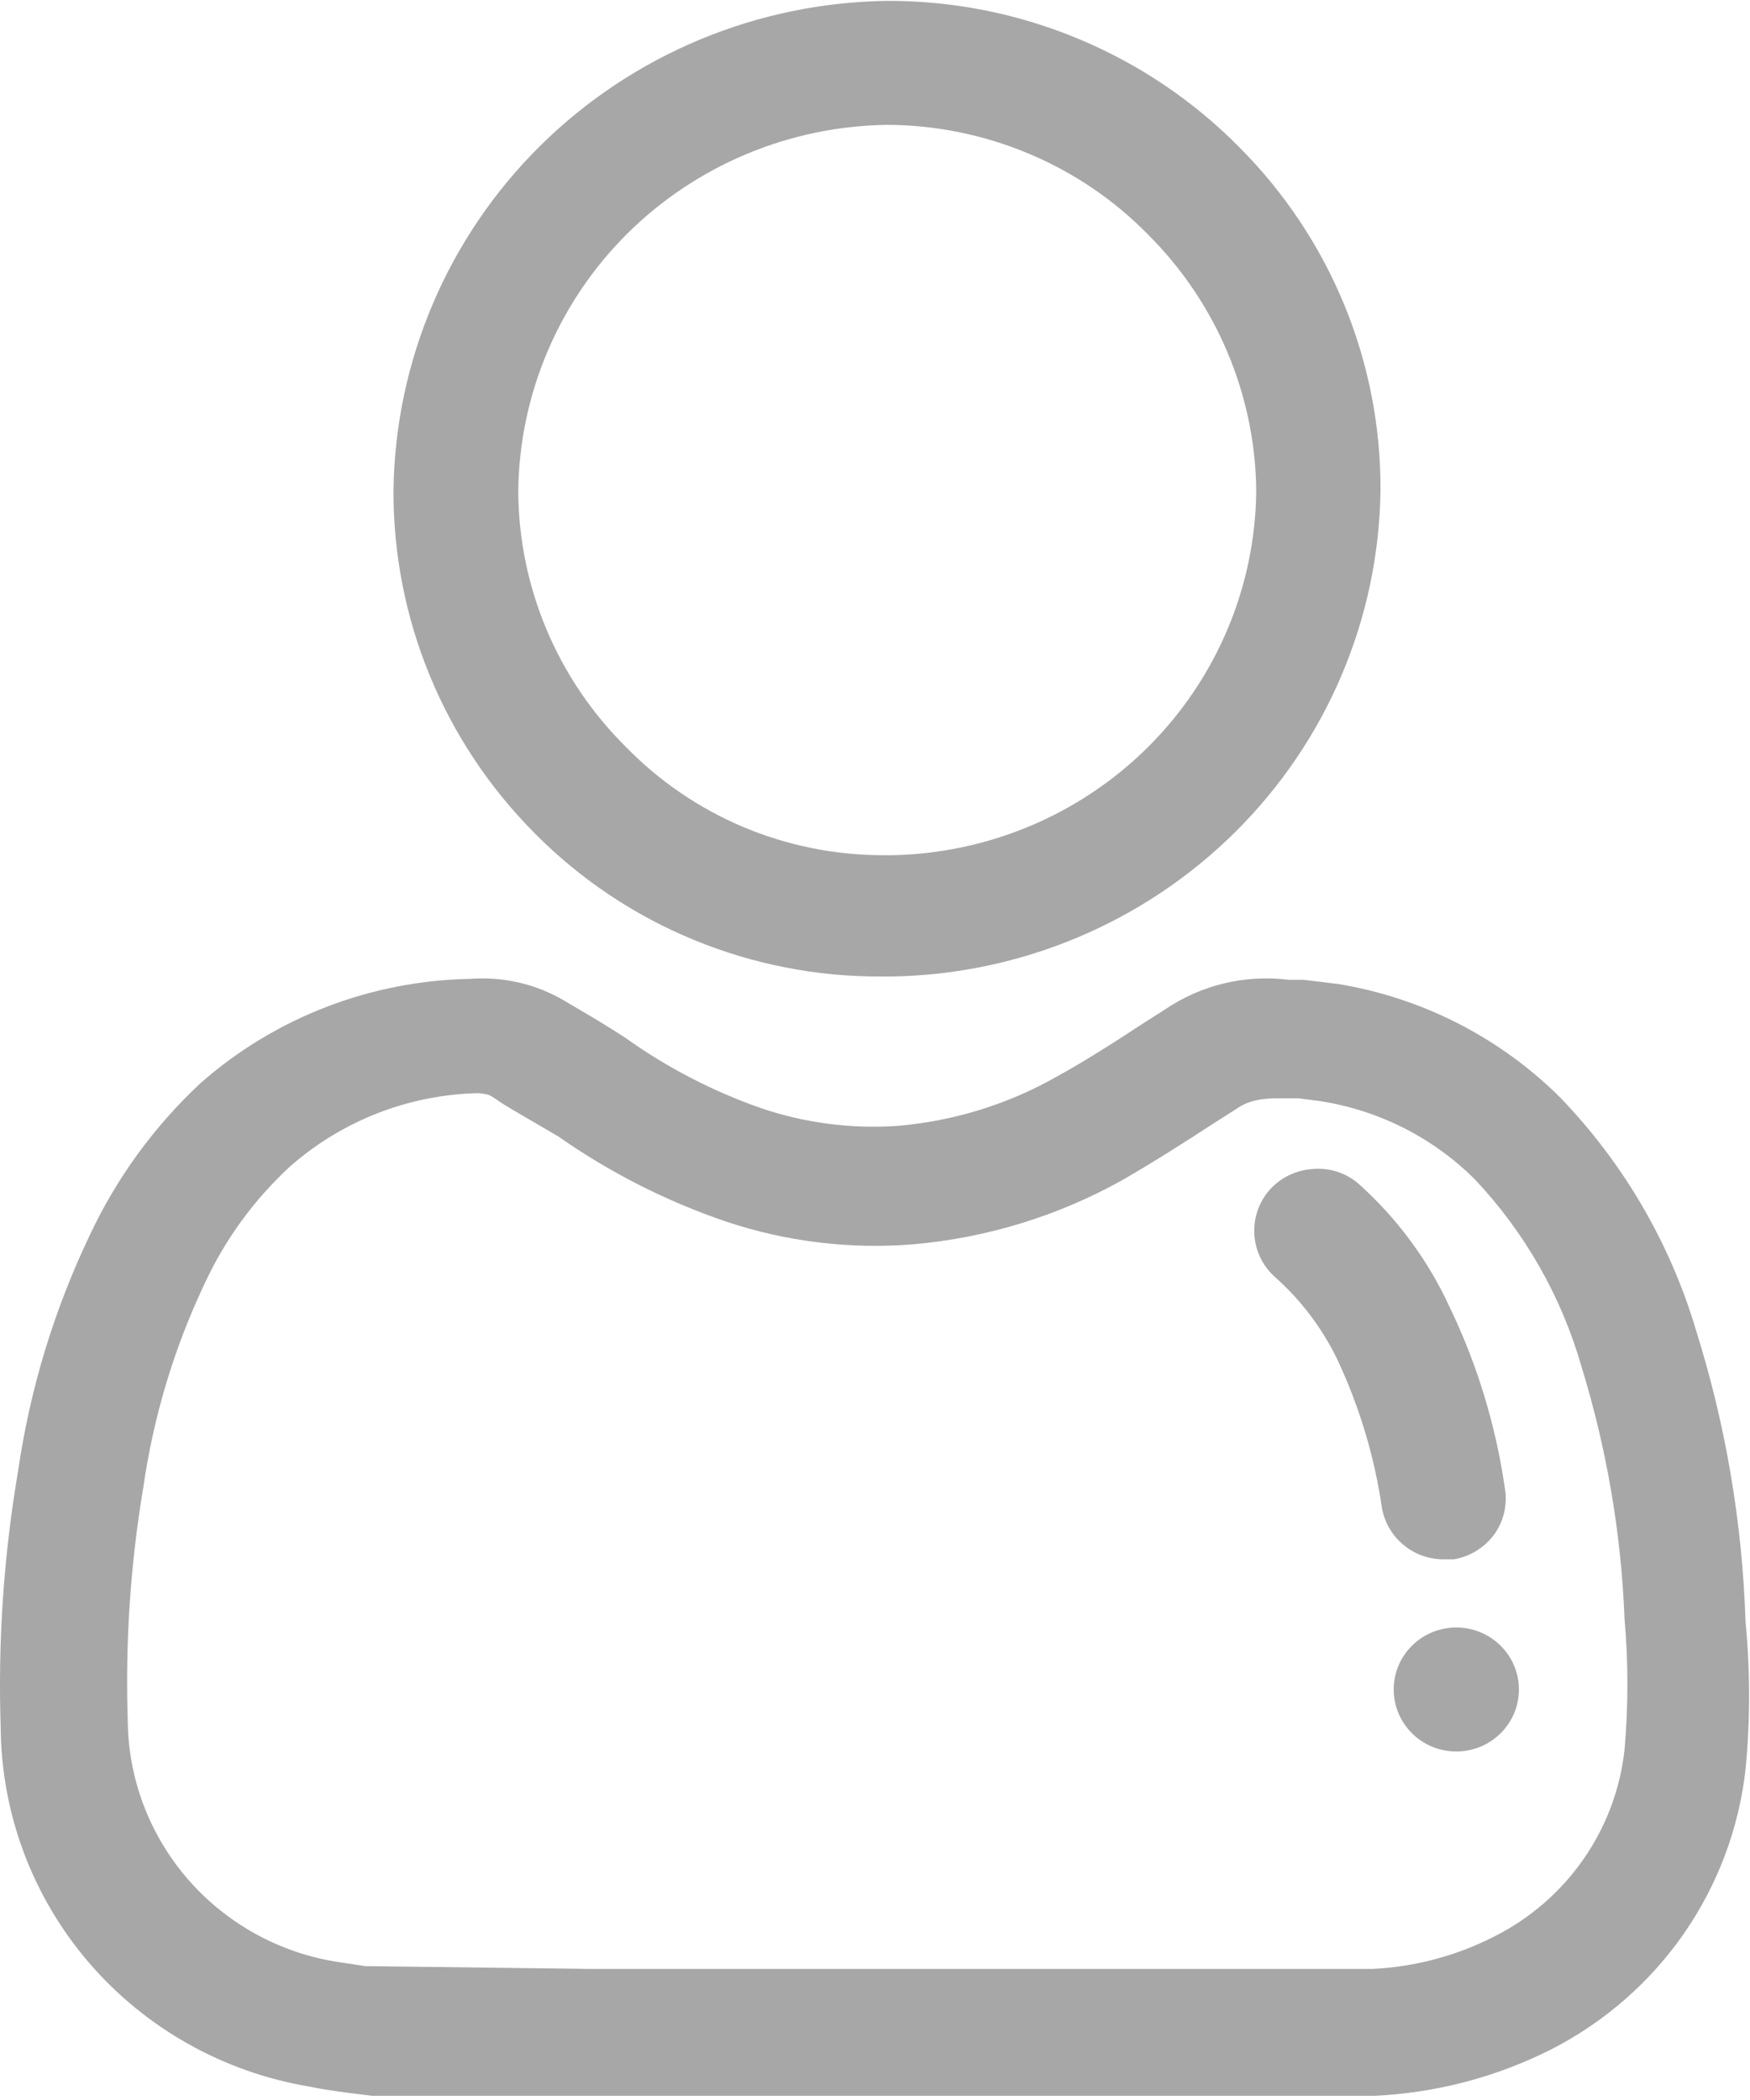 <svg width="20" height="24" viewBox="0 0 20 24" fill="none" xmlns="http://www.w3.org/2000/svg">
<path d="M19.949 18.537C19.913 17.407 19.723 16.286 19.384 15.206C19.088 14.208 18.555 13.294 17.829 12.541C17.142 11.858 16.256 11.405 15.296 11.246L14.898 11.198H14.731C14.231 11.135 13.726 11.256 13.311 11.539L13.042 11.71C12.719 11.923 12.402 12.125 12.074 12.306C11.521 12.62 10.906 12.81 10.272 12.866C9.738 12.905 9.202 12.836 8.696 12.664C8.145 12.471 7.625 12.202 7.152 11.864C6.958 11.736 6.759 11.619 6.56 11.502L6.452 11.438C6.128 11.246 5.753 11.159 5.376 11.187C4.236 11.207 3.141 11.63 2.289 12.381C1.763 12.873 1.335 13.459 1.03 14.108C0.62 14.963 0.343 15.874 0.207 16.81C0.042 17.78 -0.025 18.764 0.008 19.747C0.016 20.731 0.373 21.682 1.017 22.431C1.662 23.181 2.552 23.681 3.531 23.846C3.682 23.878 3.838 23.899 3.994 23.92L4.252 23.952H15.705C16.411 23.92 17.103 23.738 17.733 23.419C18.339 23.108 18.859 22.654 19.246 22.096C19.632 21.538 19.874 20.894 19.949 20.221C20.003 19.661 20.003 19.097 19.949 18.537ZM5.844 12.674C6.017 12.775 6.189 12.877 6.382 12.989C6.969 13.4 7.612 13.727 8.292 13.959C8.984 14.191 9.716 14.28 10.444 14.22C11.28 14.146 12.09 13.897 12.821 13.49C13.182 13.282 13.542 13.053 13.86 12.845L14.129 12.674C14.267 12.575 14.425 12.552 14.607 12.552H14.839L15.086 12.584C15.757 12.688 16.377 13.001 16.856 13.479C17.426 14.084 17.843 14.815 18.072 15.611C18.361 16.549 18.528 17.52 18.566 18.5C18.61 18.998 18.61 19.499 18.566 19.997C18.517 20.447 18.355 20.877 18.096 21.249C17.837 21.621 17.488 21.924 17.082 22.129C16.648 22.352 16.171 22.479 15.683 22.502H6.743L4.172 22.47L3.827 22.417C3.169 22.307 2.571 21.97 2.138 21.466C1.705 20.962 1.465 20.323 1.46 19.662C1.431 18.77 1.49 17.877 1.638 16.997C1.753 16.196 1.986 15.416 2.332 14.684C2.567 14.172 2.901 13.712 3.316 13.33C3.911 12.807 4.673 12.51 5.468 12.493C5.648 12.514 5.572 12.514 5.844 12.674Z" fill="#A7A7A7"/>
<path d="M15.288 15.546C15.537 16.08 15.708 16.647 15.793 17.23C15.821 17.394 15.906 17.543 16.034 17.651C16.162 17.76 16.324 17.82 16.493 17.821H16.616C16.802 17.789 16.968 17.685 17.079 17.534C17.133 17.457 17.172 17.37 17.192 17.279C17.212 17.187 17.214 17.093 17.197 17C17.093 16.282 16.879 15.582 16.562 14.927C16.319 14.402 15.972 13.931 15.54 13.541C15.469 13.476 15.384 13.425 15.291 13.394C15.198 13.363 15.1 13.351 15.003 13.36C14.815 13.372 14.639 13.456 14.513 13.595C14.389 13.735 14.325 13.918 14.335 14.104C14.345 14.29 14.428 14.465 14.567 14.591C14.869 14.858 15.114 15.183 15.288 15.546Z" fill="#A7A7A7"/>
<path d="M10.081 11.16H10.194C11.671 11.135 13.079 10.541 14.122 9.504C15.164 8.468 15.758 7.069 15.777 5.606C15.785 4.138 15.205 2.727 14.164 1.683C13.642 1.154 13.018 0.733 12.33 0.446C11.642 0.158 10.903 0.01 10.156 0.01C8.662 0.025 7.233 0.619 6.175 1.665C5.118 2.711 4.515 4.126 4.497 5.606C4.492 7.072 5.072 8.48 6.111 9.523C6.628 10.046 7.246 10.46 7.928 10.741C8.61 11.022 9.342 11.165 10.081 11.16ZM5.923 5.606C5.937 4.503 6.385 3.449 7.171 2.668C7.958 1.888 9.021 1.443 10.134 1.427C10.691 1.428 11.242 1.54 11.755 1.755C12.268 1.97 12.732 2.284 13.12 2.68C13.902 3.46 14.347 4.512 14.357 5.611C14.346 6.706 13.905 7.752 13.128 8.53C12.351 9.307 11.298 9.753 10.194 9.774H10.081C9.534 9.772 8.994 9.662 8.491 9.45C7.988 9.237 7.534 8.927 7.154 8.537C6.369 7.76 5.926 6.706 5.923 5.606Z" fill="#A7A7A7"/>
<path d="M16.643 20.017C17.038 20.017 17.359 19.7 17.359 19.308C17.359 18.917 17.038 18.6 16.643 18.6C16.248 18.6 15.928 18.917 15.928 19.308C15.928 19.7 16.248 20.017 16.643 20.017Z" fill="#A7A7A7"/>
</svg>
